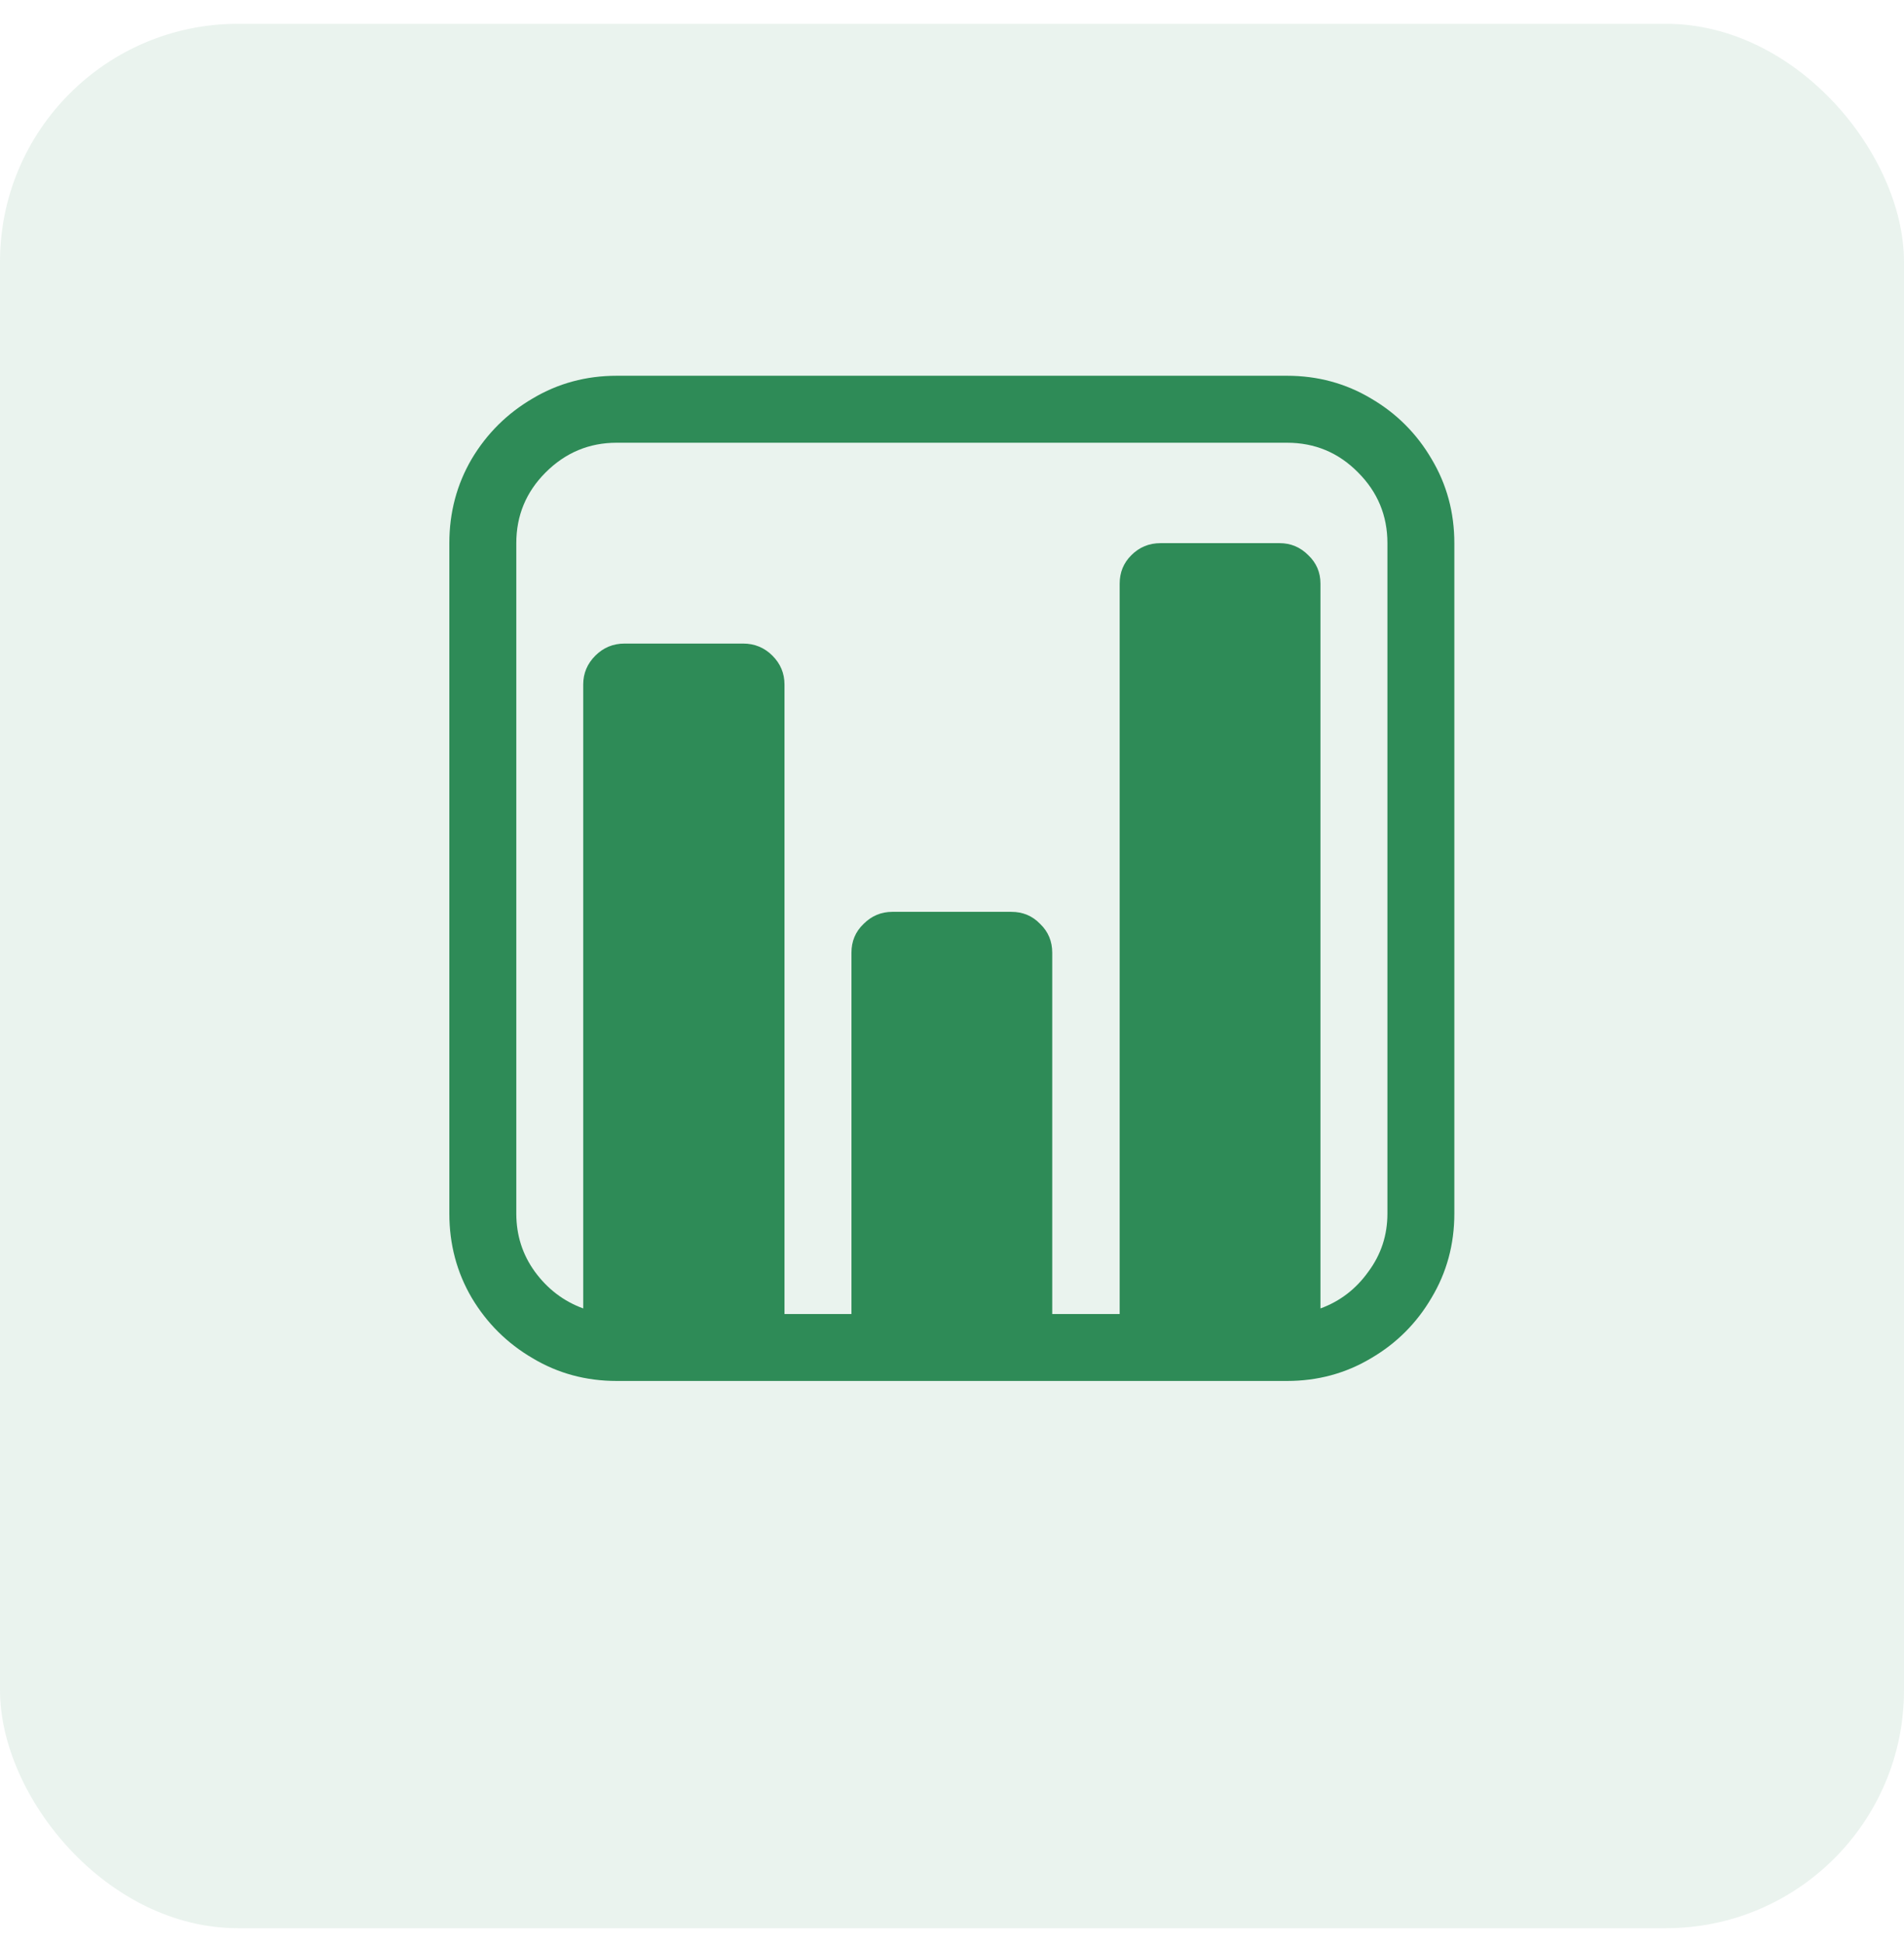 <svg width="48" height="49" viewBox="0 0 48 49" fill="none" xmlns="http://www.w3.org/2000/svg">
<rect y="0.6" width="48" height="48" rx="6" fill="#2E8B57" fill-opacity="0.1"/>
<path d="M15.547 9.471H32.445C33.219 9.471 33.926 9.663 34.566 10.045C35.207 10.42 35.715 10.928 36.09 11.569C36.473 12.21 36.664 12.916 36.664 13.69V30.588C36.664 31.362 36.473 32.069 36.09 32.709C35.715 33.35 35.207 33.858 34.566 34.233C33.926 34.616 33.219 34.807 32.445 34.807H15.547C14.773 34.807 14.066 34.616 13.426 34.233C12.785 33.858 12.273 33.35 11.891 32.709C11.516 32.069 11.328 31.362 11.328 30.588V13.69C11.328 12.916 11.516 12.21 11.891 11.569C12.273 10.928 12.785 10.42 13.426 10.045C14.066 9.663 14.773 9.471 15.547 9.471ZM13.016 13.69V30.588C13.016 31.135 13.172 31.623 13.484 32.053C13.805 32.491 14.211 32.799 14.703 32.979V17.252C14.703 16.971 14.805 16.729 15.008 16.526C15.211 16.323 15.457 16.221 15.746 16.221H18.734C19.023 16.221 19.27 16.323 19.473 16.526C19.676 16.729 19.777 16.971 19.777 17.252V33.12H21.465V24.014C21.465 23.725 21.566 23.483 21.77 23.288C21.973 23.084 22.215 22.983 22.496 22.983H25.496C25.785 22.983 26.027 23.084 26.223 23.288C26.426 23.483 26.527 23.725 26.527 24.014V33.12H28.227V14.71C28.227 14.428 28.324 14.19 28.52 13.995C28.723 13.791 28.969 13.69 29.258 13.69H32.258C32.539 13.69 32.781 13.791 32.984 13.995C33.188 14.19 33.289 14.428 33.289 14.71V32.979C33.781 32.799 34.184 32.491 34.496 32.053C34.816 31.623 34.977 31.135 34.977 30.588V13.69C34.977 12.995 34.73 12.401 34.238 11.909C33.746 11.409 33.148 11.159 32.445 11.159H15.547C14.852 11.159 14.254 11.409 13.754 11.909C13.262 12.401 13.016 12.995 13.016 13.69Z" fill="#2E8B57"/>
</svg>
